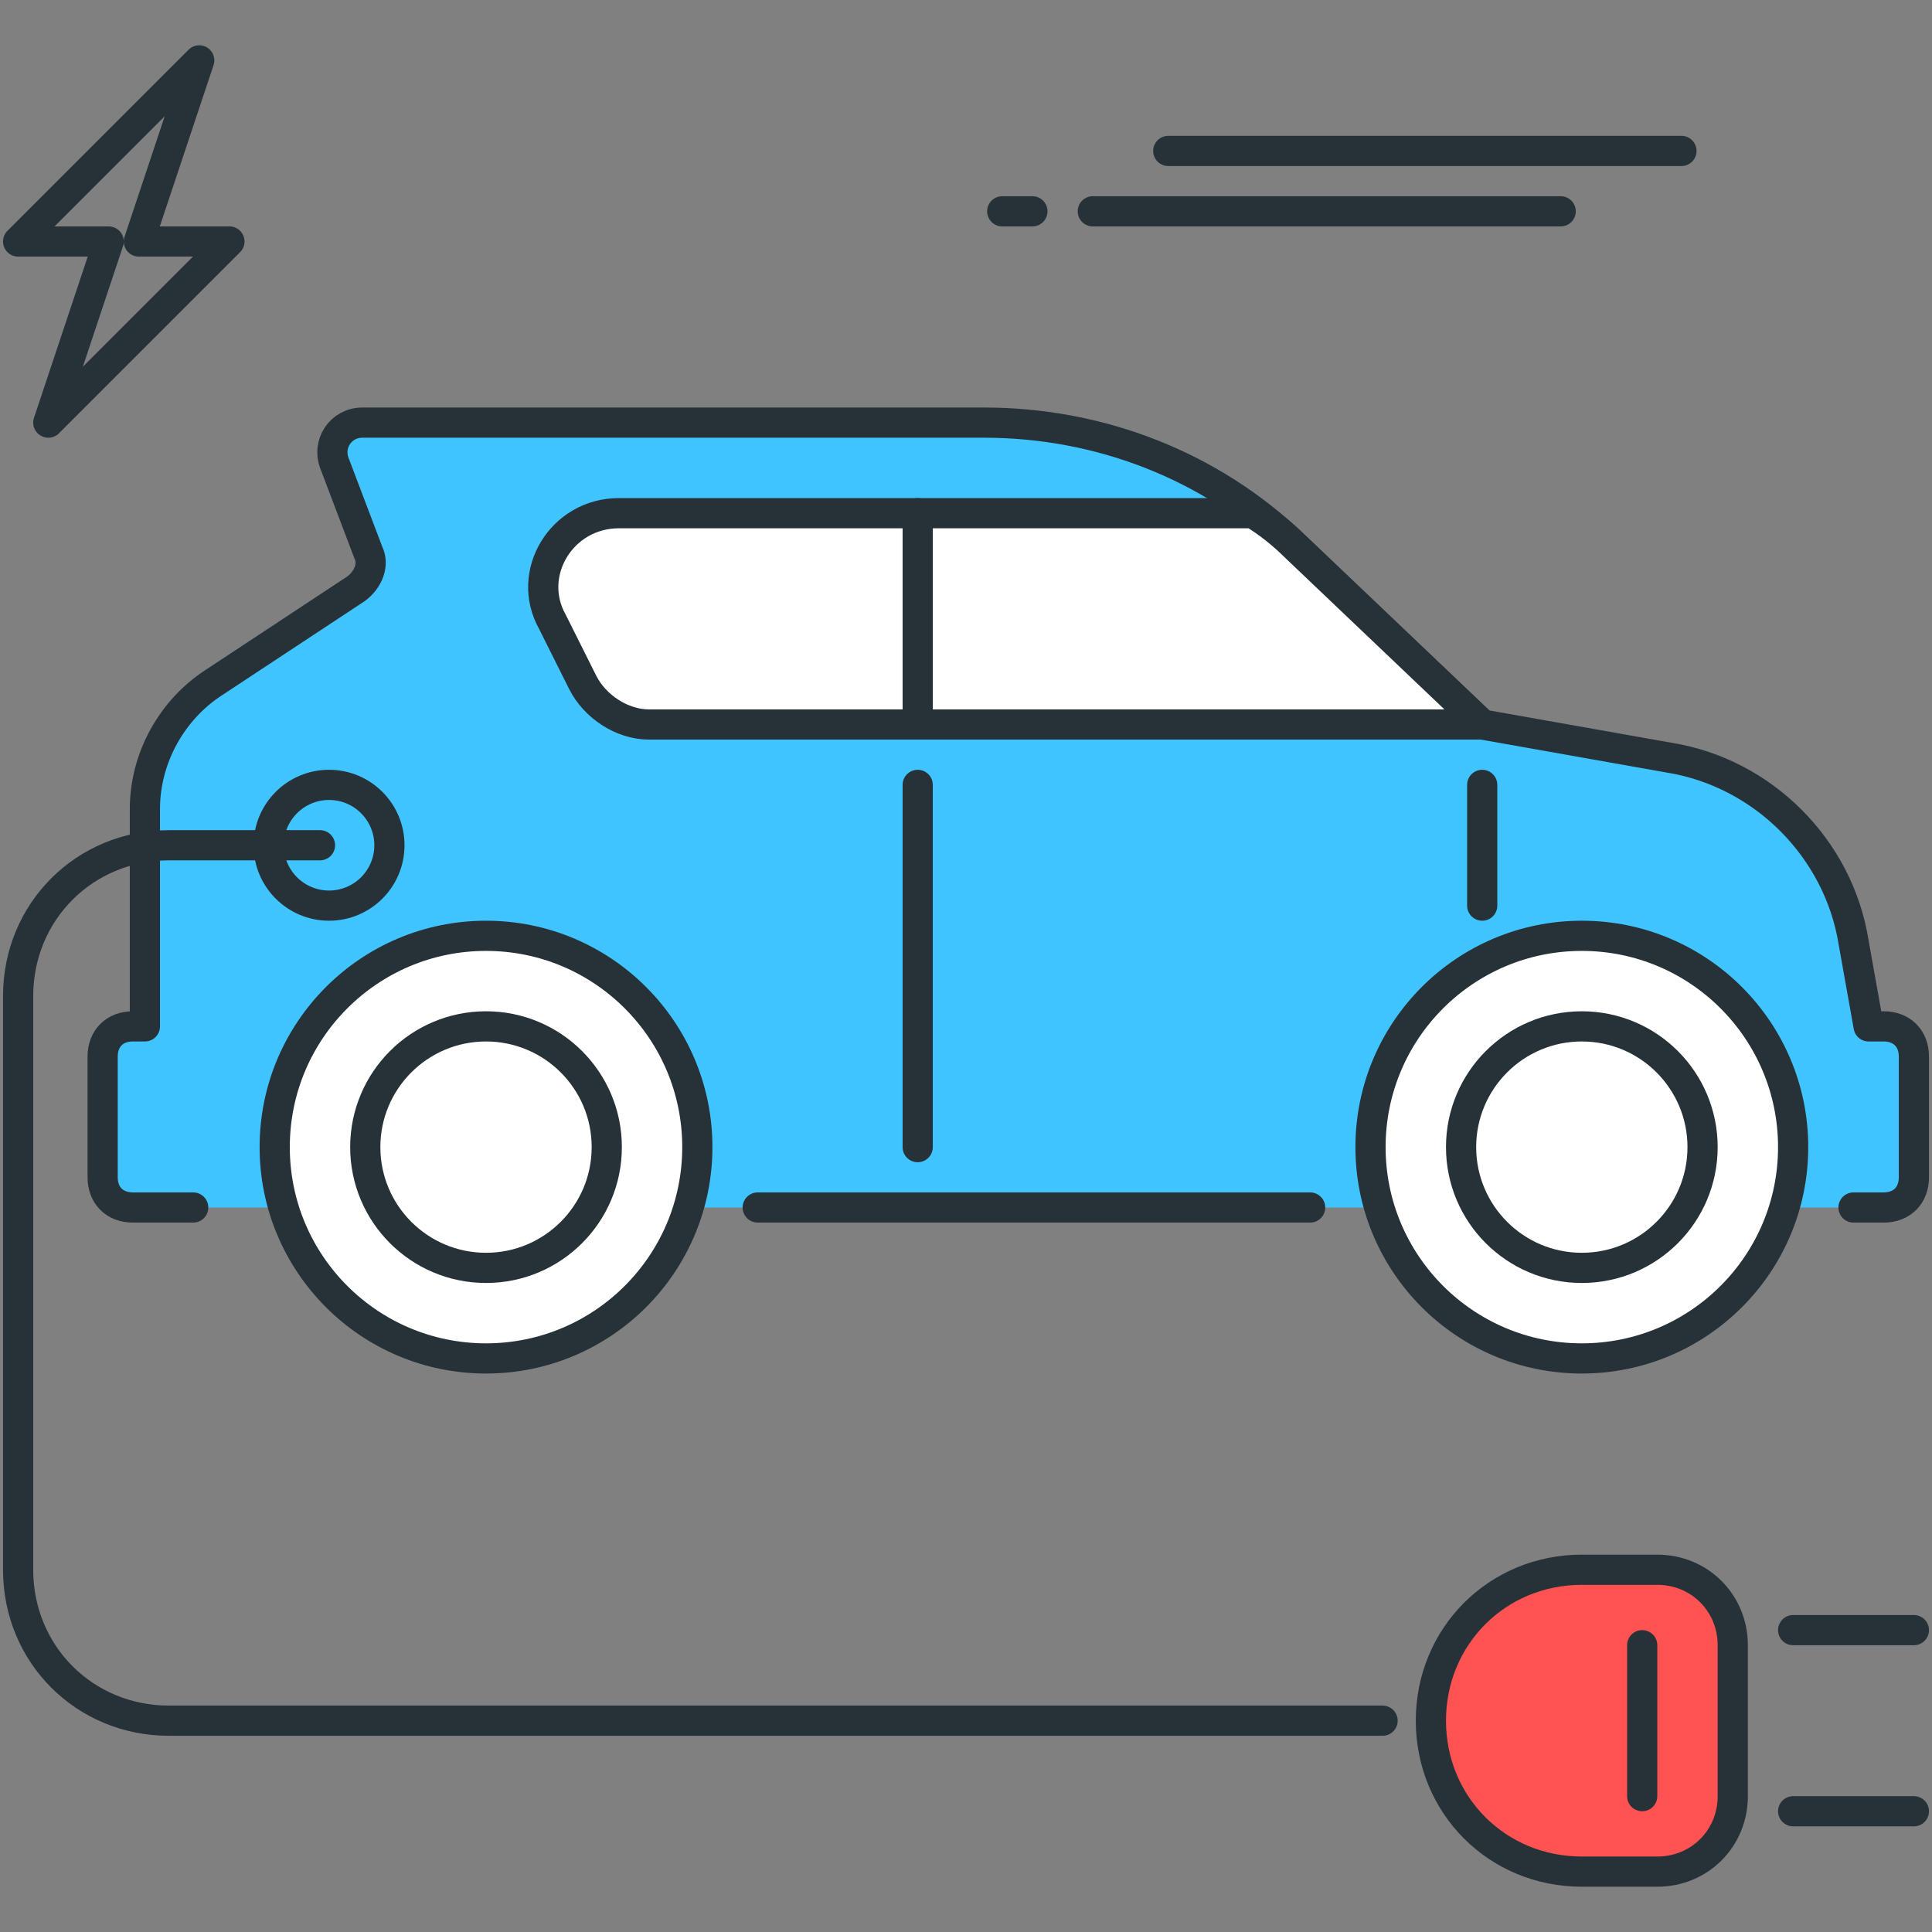 <?xml version="1.0" encoding="utf-8"?>
<!-- Generator: Adobe Illustrator 21.0.0, SVG Export Plug-In . SVG Version: 6.00 Build 0)  -->
<svg version="1.1" id="Layer_1" xmlns="http://www.w3.org/2000/svg" xmlns:xlink="http://www.w3.org/1999/xlink" x="0px" y="0px"
	 viewBox="0 0 64 64" style="enable-background:new 0 0 64 64;" xml:space="preserve">
<rect x="0" y="0" width="64" height="64" fill="#808080" stroke="none"/>
<style type="text/css">
	.st0{fill:none;stroke:#263238;stroke-linecap:round;stroke-linejoin:round;stroke-miterlimit:10;}
	.st1{fill:#FFD740;stroke:#263238;stroke-linecap:round;stroke-linejoin:round;stroke-miterlimit:10;}
	.st2{fill:#40C4FF;stroke:#263238;stroke-linecap:round;stroke-linejoin:round;stroke-miterlimit:10;}
	.st3{fill:#FFFFFF;stroke:#263238;stroke-linecap:round;stroke-linejoin:round;stroke-miterlimit:10;}
	.st4{fill:#FF5252;stroke:#263238;stroke-linecap:round;stroke-linejoin:round;stroke-miterlimit:10;}
	.st5{fill:#FF5252;}
	.st6{fill:#4DB6AC;stroke:#263238;stroke-linecap:round;stroke-linejoin:round;stroke-miterlimit:10;}
	.st7{fill:#FFD740;}
	.st8{fill:#40C4FF;}
	.st9{fill:#4DB6AC;}
	.st10{fill:#FFFFFF;}
	.st11{fill:#263238;stroke:#263238;stroke-linecap:round;stroke-linejoin:round;stroke-miterlimit:10;}
	.st12{fill:#4FC3F7;}
	.st13{fill:#E0E0E0;stroke:#263238;stroke-linecap:round;stroke-linejoin:round;stroke-miterlimit:10;}
</style>
<g id="Electric_Car">
	<g>
		<polygon class="st0" points="1.6,14 3.6,8 0.6,8 6.6,2 4.6,8 7.6,8 		"/>
		<g>
			<line class="st0" x1="55.7" y1="5" x2="38.7" y2="5"/>
			<line class="st0" x1="34.2" y1="7" x2="33.2" y2="7"/>
			<line class="st0" x1="51.7" y1="7" x2="36.2" y2="7"/>
		</g>
		<g>
			<path class="st2" d="M61.4,40h1c0.6,0,1-0.4,1-1v-4c0-0.6-0.4-1-1-1h-0.5l-0.5-2.8c-0.5-3.1-3-5.6-6.1-6.1L49.1,24l-6.2-5.9
				c-2.8-2.7-6.5-4.1-10.3-4.1H12c-0.7,0-1.2,0.7-0.9,1.4l1.1,2.9c0.2,0.4,0,0.9-0.4,1.2l-4.7,3.1c-1.4,0.9-2.3,2.5-2.3,4.2V34H4.4
				c-0.6,0-1,0.4-1,1v4c0,0.6,0.4,1,1,1h2"/>
			<line class="st2" x1="25.1" y1="40" x2="43.4" y2="40"/>
			<circle class="st3" cx="52.4" cy="38" r="7"/>
			<circle class="st0" cx="52.4" cy="38" r="4"/>
			<circle class="st3" cx="16.1" cy="38" r="7"/>
			<circle class="st0" cx="16.1" cy="38" r="4"/>
			<path class="st3" d="M42.9,18.1c-0.4-0.4-0.9-0.8-1.4-1.1H20.5c-1.9,0-3.1,2-2.2,3.6l1,2c0.4,0.8,1.3,1.4,2.2,1.4h27.6L42.9,18.1
				z"/>
			<line class="st0" x1="49.1" y1="26" x2="49.1" y2="30"/>
			<line class="st0" x1="30.4" y1="38" x2="30.4" y2="26"/>
			<circle class="st0" cx="10.9" cy="28" r="2"/>
			<line class="st3" x1="30.4" y1="24" x2="30.4" y2="17"/>
		</g>
		<g>
			<path class="st4" d="M54.9,62h-2.5c-2.8,0-5-2.2-5-5v0c0-2.8,2.2-5,5-5h2.5c1.4,0,2.5,1.1,2.5,2.5v5C57.4,60.9,56.3,62,54.9,62z"
				/>
			<line class="st0" x1="59.4" y1="54" x2="63.4" y2="54"/>
			<line class="st0" x1="59.4" y1="60" x2="63.4" y2="60"/>
			<line class="st3" x1="54.4" y1="54.5" x2="54.4" y2="59.5"/>
			<path class="st0" d="M45.8,57H5.6c-2.8,0-5-2.2-5-5V33c0-2.8,2.2-5,5-5h5"/>
		</g>
	</g>
</g>
</svg>
